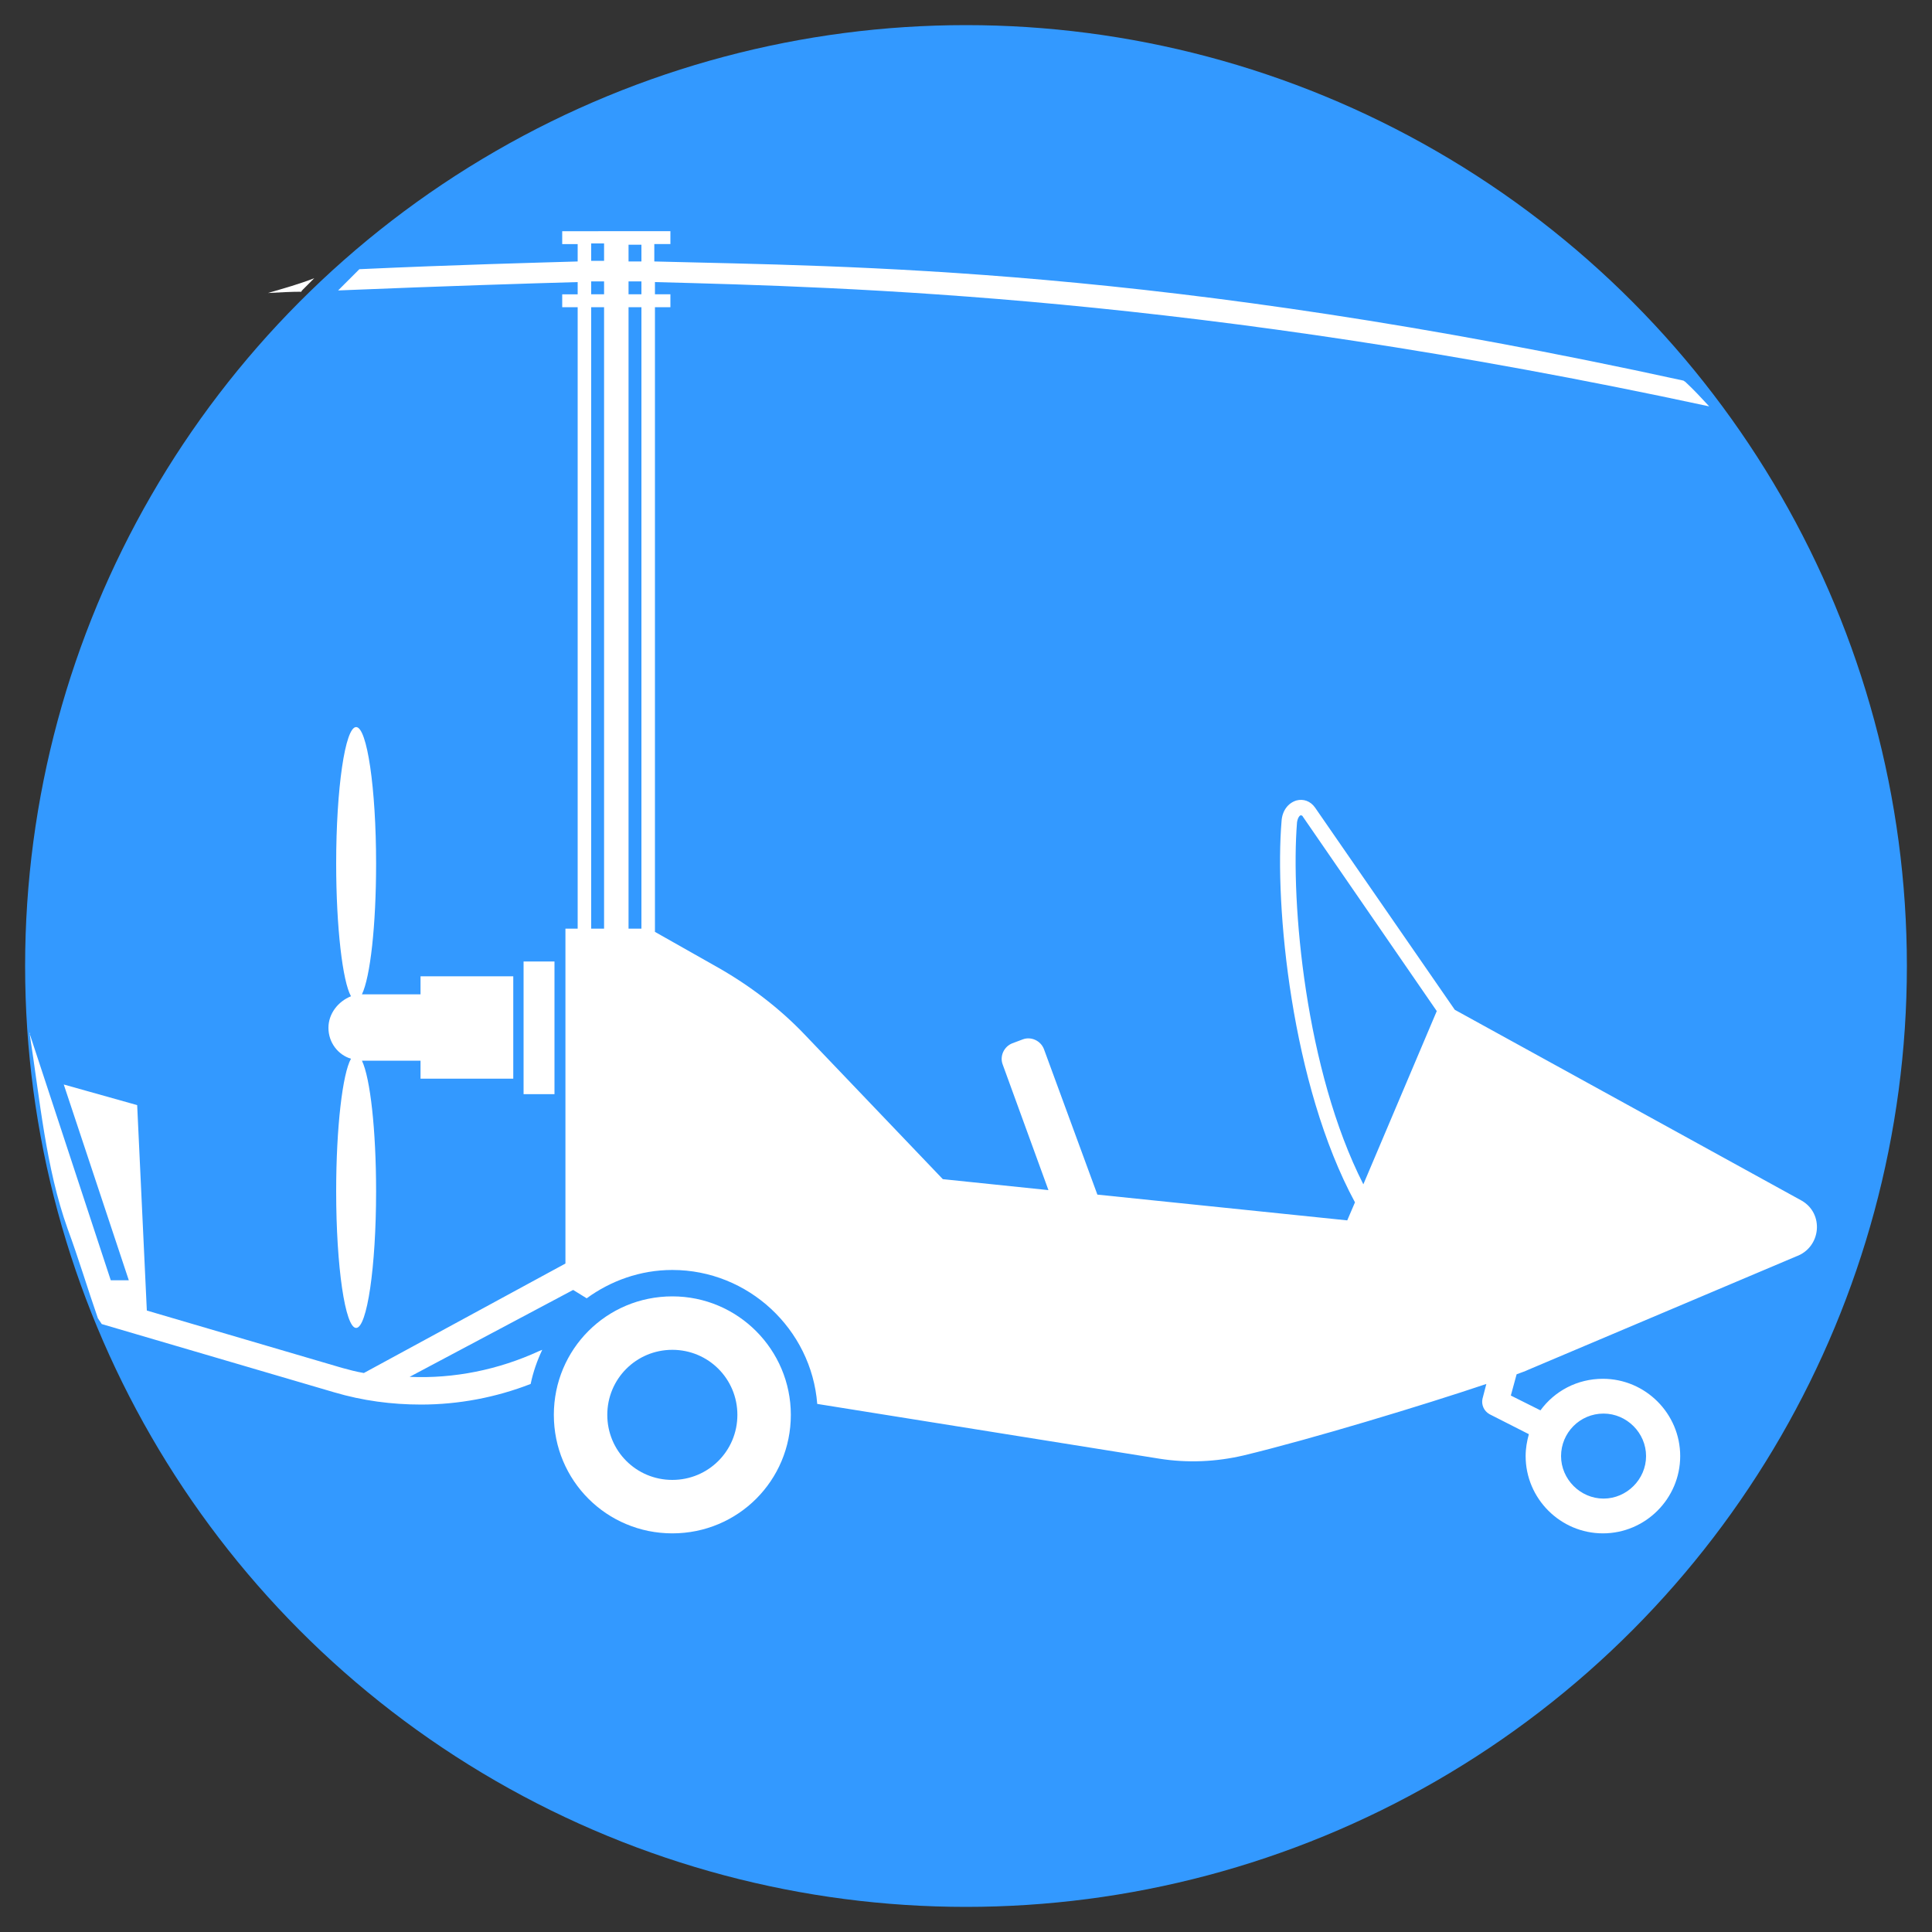 <?xml version="1.0" encoding="utf-8"?>
<!-- Generator: Adobe Illustrator 19.0.0, SVG Export Plug-In . SVG Version: 6.00 Build 0)  -->
<svg version="1.1" id="Layer_1" xmlns="http://www.w3.org/2000/svg" xmlns:xlink="http://www.w3.org/1999/xlink" x="0px" y="0px"
	 viewBox="0 0 300 300" style="enable-background:new 0 0 300 300;" xml:space="preserve">
<rect x="0" y="0" width="300" height="300" fill="#333333" stroke="none"/>
<style type="text/css">
	.st0{fill:#3399FF;}
	.st1{fill:#FFFFFF;}
</style>
<circle id="XMLID_1_" class="st0" cx="150" cy="150" r="146.1"/>
<g id="XMLID_18_">
	<path id="XMLID_16_" class="st1" d="M51,159.6c0,2.3,1.5,4.2,3.5,4.8c-1.3,2.3-2.3,10.6-2.3,20.6c0,11.7,1.4,21.2,3.1,21.2
		s3.1-9.5,3.1-21.2c0-9.5-0.9-17.6-2.2-20.3h9.1v2.8h14.4v-15.9H65.3v2.8h-9.1c1.3-2.7,2.2-10.7,2.2-20.3c0-11.7-1.4-21.2-3.1-21.2
		s-3.1,9.5-3.1,21.2c0,9.9,1,18.3,2.3,20.6C52.5,155.5,51,157.4,51,159.6z"/>
	<rect id="XMLID_15_" x="81.3" y="149.3" class="st1" width="4.8" height="20.6"/>
	<path id="XMLID_29_" class="st1" d="M104.4,201.3c-10.2,0-18.4,8.2-18.4,18.4s8.2,18.4,18.4,18.4s18.4-8.2,18.4-18.4
		C122.8,209.6,114.6,201.3,104.4,201.3z M104.4,229.8c-5.6,0-10.1-4.5-10.1-10.1s4.5-10.1,10.1-10.1s10.1,4.5,10.1,10.1
		S110,229.8,104.4,229.8z"/>
	<path id="XMLID_24_" class="st1" d="M47,45c0.6-0.6,1.2-1.2,1.8-1.8c-2.3,0.9-4.8,1.6-7.2,2.3c1.8-0.1,3.5-0.2,5.2-0.2
		C46.8,45.2,46.9,45.1,47,45z"/>
	<path id="XMLID_38_" class="st1" d="M279.7,186.4l-53.8-29.6l-21.7-31.4c-0.7-1-1.8-1.4-2.9-1.1c-1.3,0.4-2.2,1.6-2.3,3.2
		c-1.1,13.1,1.5,40.9,11.4,59.2l-1.2,2.8l-38.8-4l-8.3-22.6c-0.5-1.3-2-2-3.3-1.5l-1.6,0.6c-1.3,0.5-2,2-1.5,3.3l7.1,19.5l-16.4-1.7
		L125,160.7c-3.9-4.1-8.5-7.6-13.4-10.4l-9.9-5.6v-97h2.4v-2h-2.4v-1.9c30,0.8,83.8,2.1,163.7,19.3c-1.2-1.3-2.4-2.6-3.7-3.8
		l-0.3-0.2C179.9,41.3,132,41.4,101.6,40.6v-2.7h2.5v-2H87.3v2h2.4v2.7c-6.6,0.2-18.6,0.5-33.9,1.2c-1.1,1.1-2.2,2.2-3.3,3.3
		c17-0.7,30.1-1.1,37.2-1.3v1.9h-2.4v2h2.4v96.5h-1.9v52l-31.3,17c-1.2-0.2-2.3-0.5-3.4-0.8l-30.3-8.9l-1.5-31.9l-11.4-3.2L20,198.8
		h-2.8L4.6,160.5l0,0c0.2,0.2-0.1-0.4,0,0c1.6,10.2,2.5,20.8,5.9,30.3c1.7,4.6,3.1,9.3,4.7,13.9c0.2,0.3,0.4,0.6,0.6,0.9l36.1,10.6
		c4.4,1.3,8.9,1.9,13.5,1.9c5.8,0,11.6-1.1,17-3.2c0.4-1.9,1-3.6,1.8-5.3l-0.5,0.2c-6.3,2.9-13.2,4.3-20.1,4L89,200.3l2.1,1.3
		c3.7-2.7,8.3-4.4,13.3-4.4c11.8,0,21.6,9.2,22.5,20.8l53.1,8.5c4.4,0.7,8.8,0.5,13.1-0.5c10.4-2.5,27.9-7.8,37.7-11.1l-0.6,2.3
		c-0.2,0.9,0.2,1.9,1.1,2.4l6.1,3.1c-0.3,1.1-0.5,2.2-0.5,3.4c0,6.6,5.4,12,12,12s12-5.4,12-12s-5.4-12-12-12c-4,0-7.5,1.9-9.7,4.9
		l-4.6-2.3l0.9-3.3c0.8-0.3,1.4-0.5,1.8-0.7l41.6-17.6C282.8,193.7,283.3,188.4,279.7,186.4z M93.8,144.2h-2V47.7h2V144.2z
		 M93.8,45.7h-2v-2c0.8,0,1.4,0,2,0V45.7z M93.8,40.5c-0.5,0-1.2,0-2,0v-2.7h2V40.5z M99.6,144.2h-2V47.7h2V144.2z M99.6,45.7h-2v-2
		c0.5,0,1.2,0,2,0V45.7z M99.6,40.6c-0.8,0-1.4,0-2,0V38h2V40.6z M211.7,183.9c-9-17.7-11.3-43.7-10.3-56.2c0.1-0.7,0.4-1.1,0.6-1.1
		c0.1,0,0.3,0.1,0.3,0.2l20.8,30.2L211.7,183.9z M249,219.5c3.6,0,6.6,3,6.6,6.6s-3,6.6-6.6,6.6s-6.6-3-6.6-6.6
		S245.3,219.5,249,219.5z"/>
</g>
</svg>
